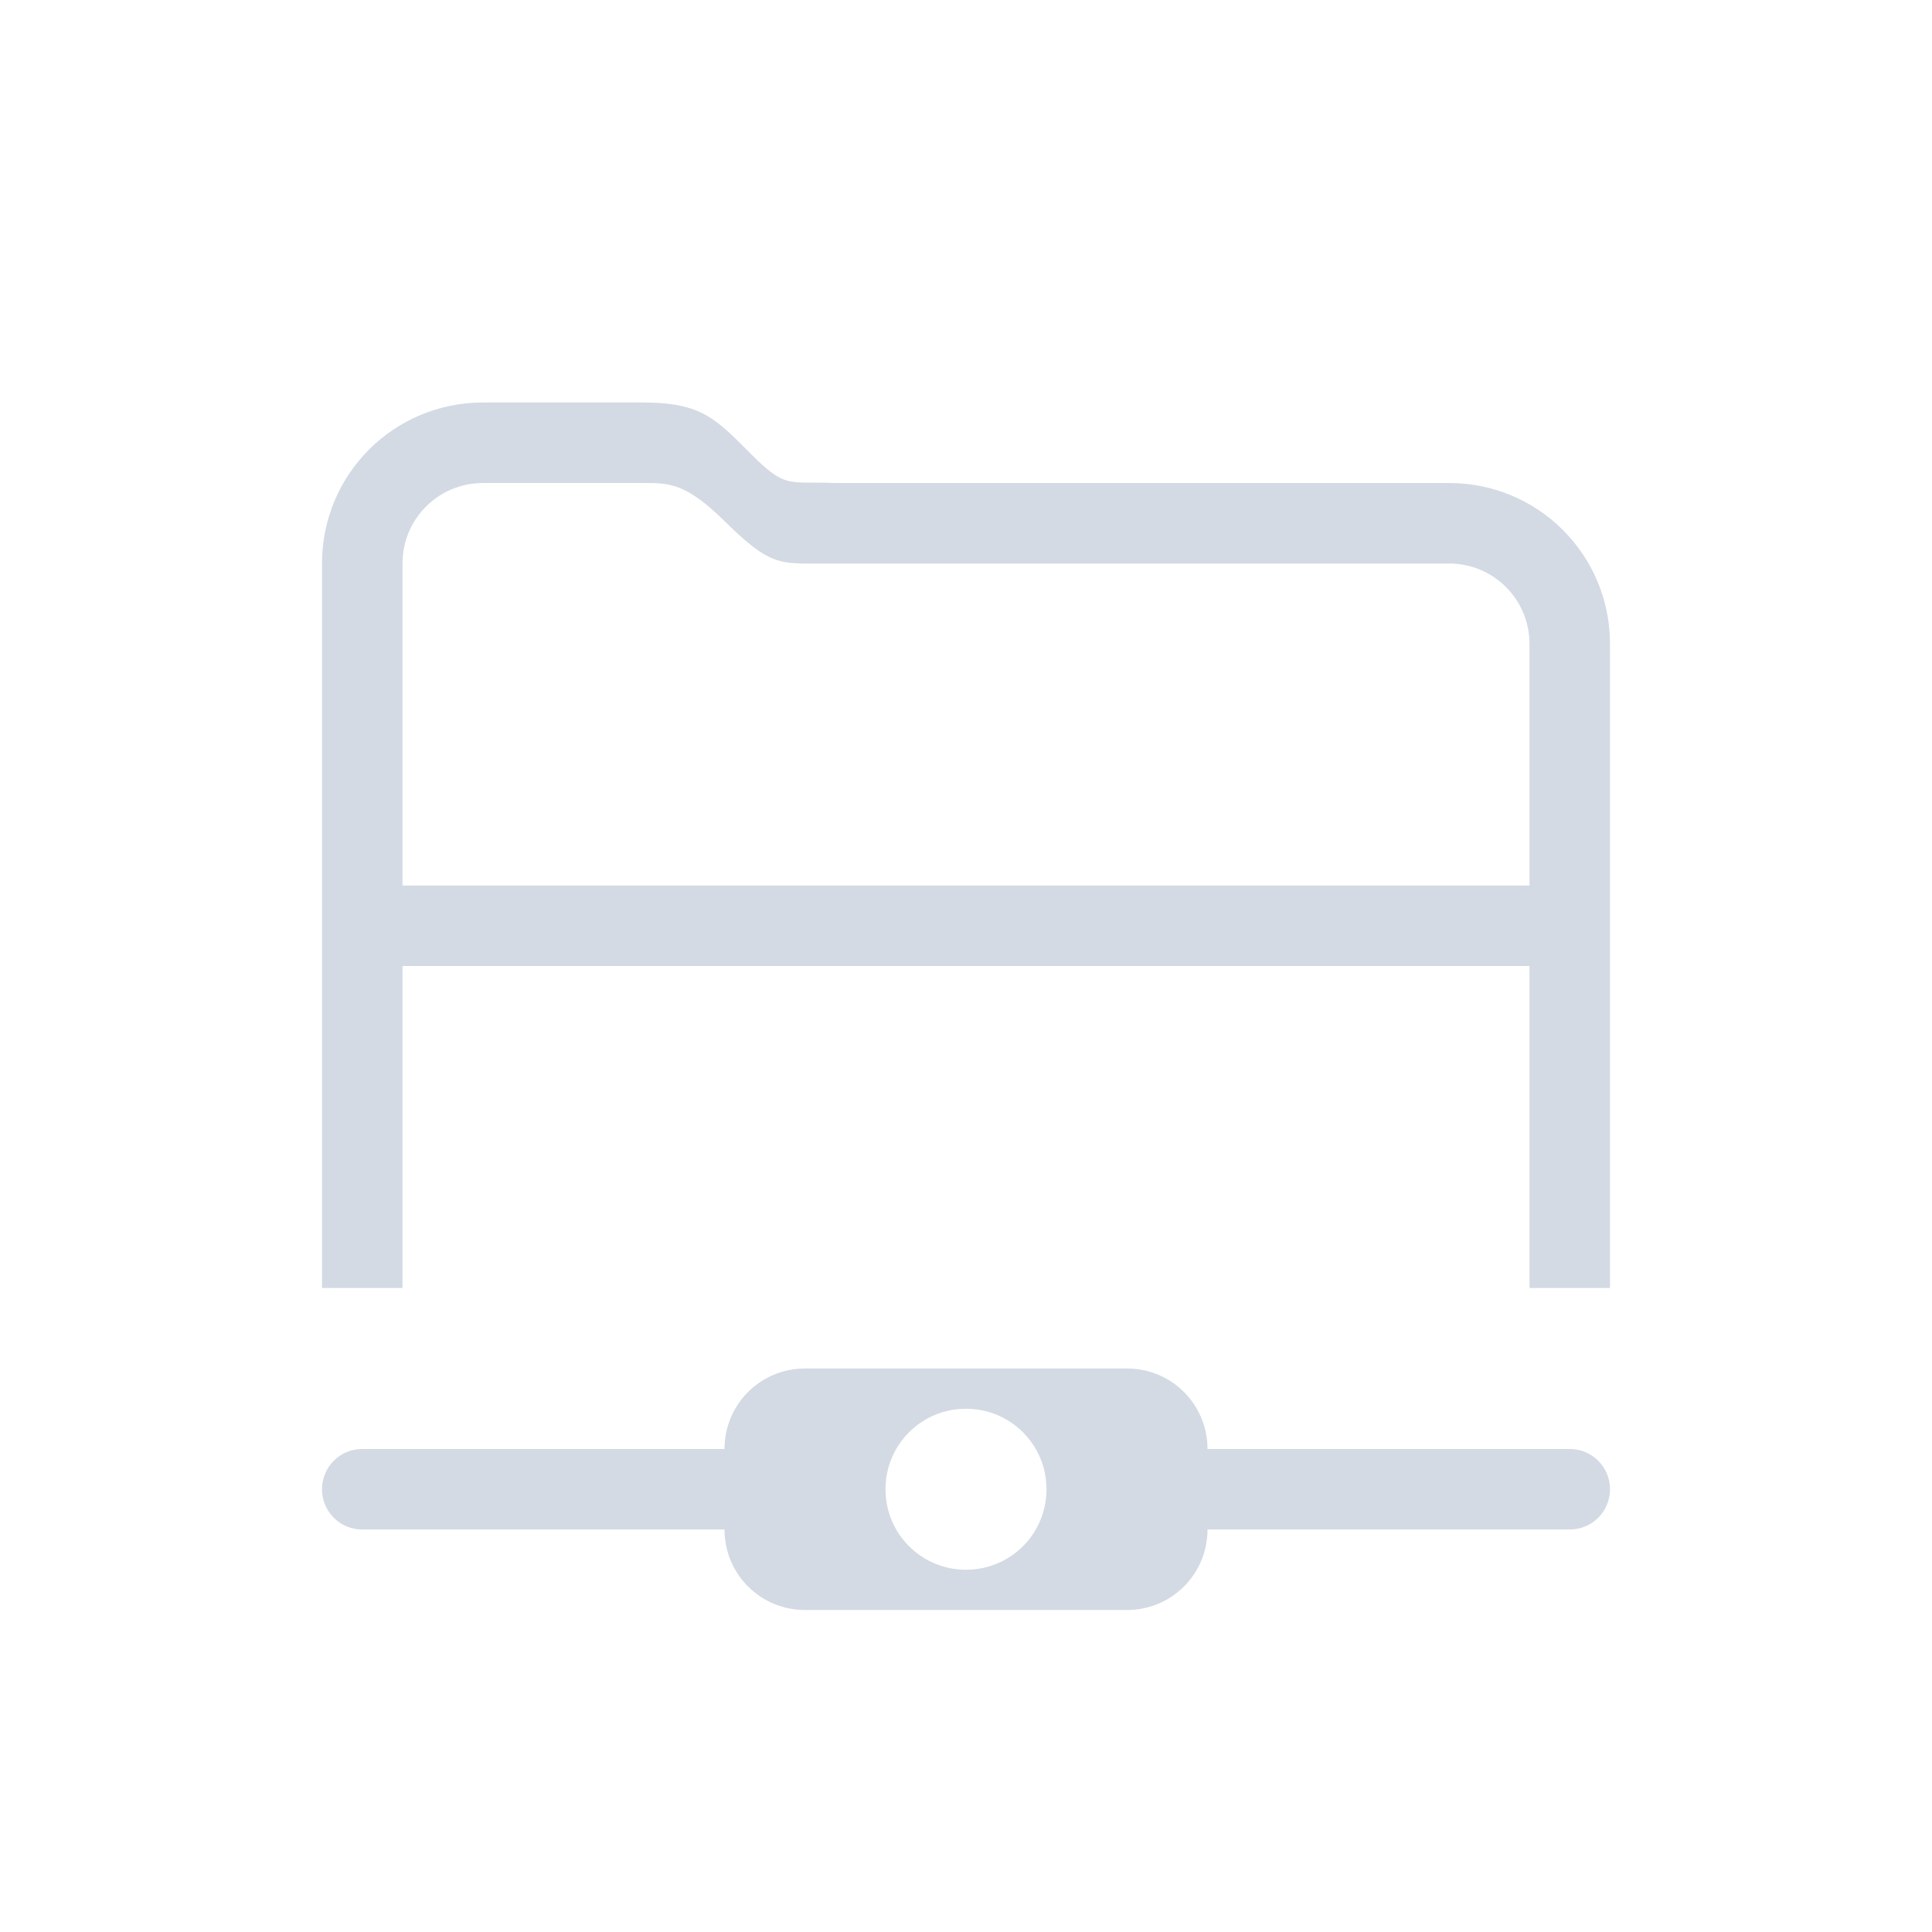 <svg version="1.1" viewBox="0 0 24 24" xmlns="http://www.w3.org/2000/svg">
 <defs>
  <style id="current-color-scheme" type="text/css">.ColorScheme-Text {
        color:#d3dae3;
      }</style>
 </defs>
 <path class="ColorScheme-Text" d="m10 17c-0.554 0-1 0.446-1 1h-4.5c-0.277 0-0.5 0.223-0.5 0.5s0.223 0.5 0.5 0.5h4.5c0 0.554 0.446 1 1 1h4c0.554 0 1-0.446 1-1h4.5c0.277 0 0.5-0.223 0.5-0.5s-0.223-0.5-0.5-0.5h-4.5c0-0.554-0.446-1-1-1h-4zm2 0.5c0.554 0 1 0.446 1 1s-0.446 1-1 1-1-0.446-1-1 0.446-1 1-1z" fill="currentColor"/>
 <path class="ColorScheme-Text" d="m6 5c-1.108 0-2 0.892-2 2v9h1v-4h14v4h1v-8c0-1.108-0.892-2-2-2h-7.629c-0.58-0.023-0.605 0.077-1.039-0.357-0.434-0.434-0.613-0.642-1.332-0.643h-2zm0 1h2c0.311-1.7e-6 0.52 1.414e-4 0.998 0.471 0.479 0.472 0.639 0.529 1 0.529h8.002c0.554 0 1 0.446 1 1v3h-14v-4c0-0.554 0.446-1 1-1z" fill="currentColor"/>
</svg>
